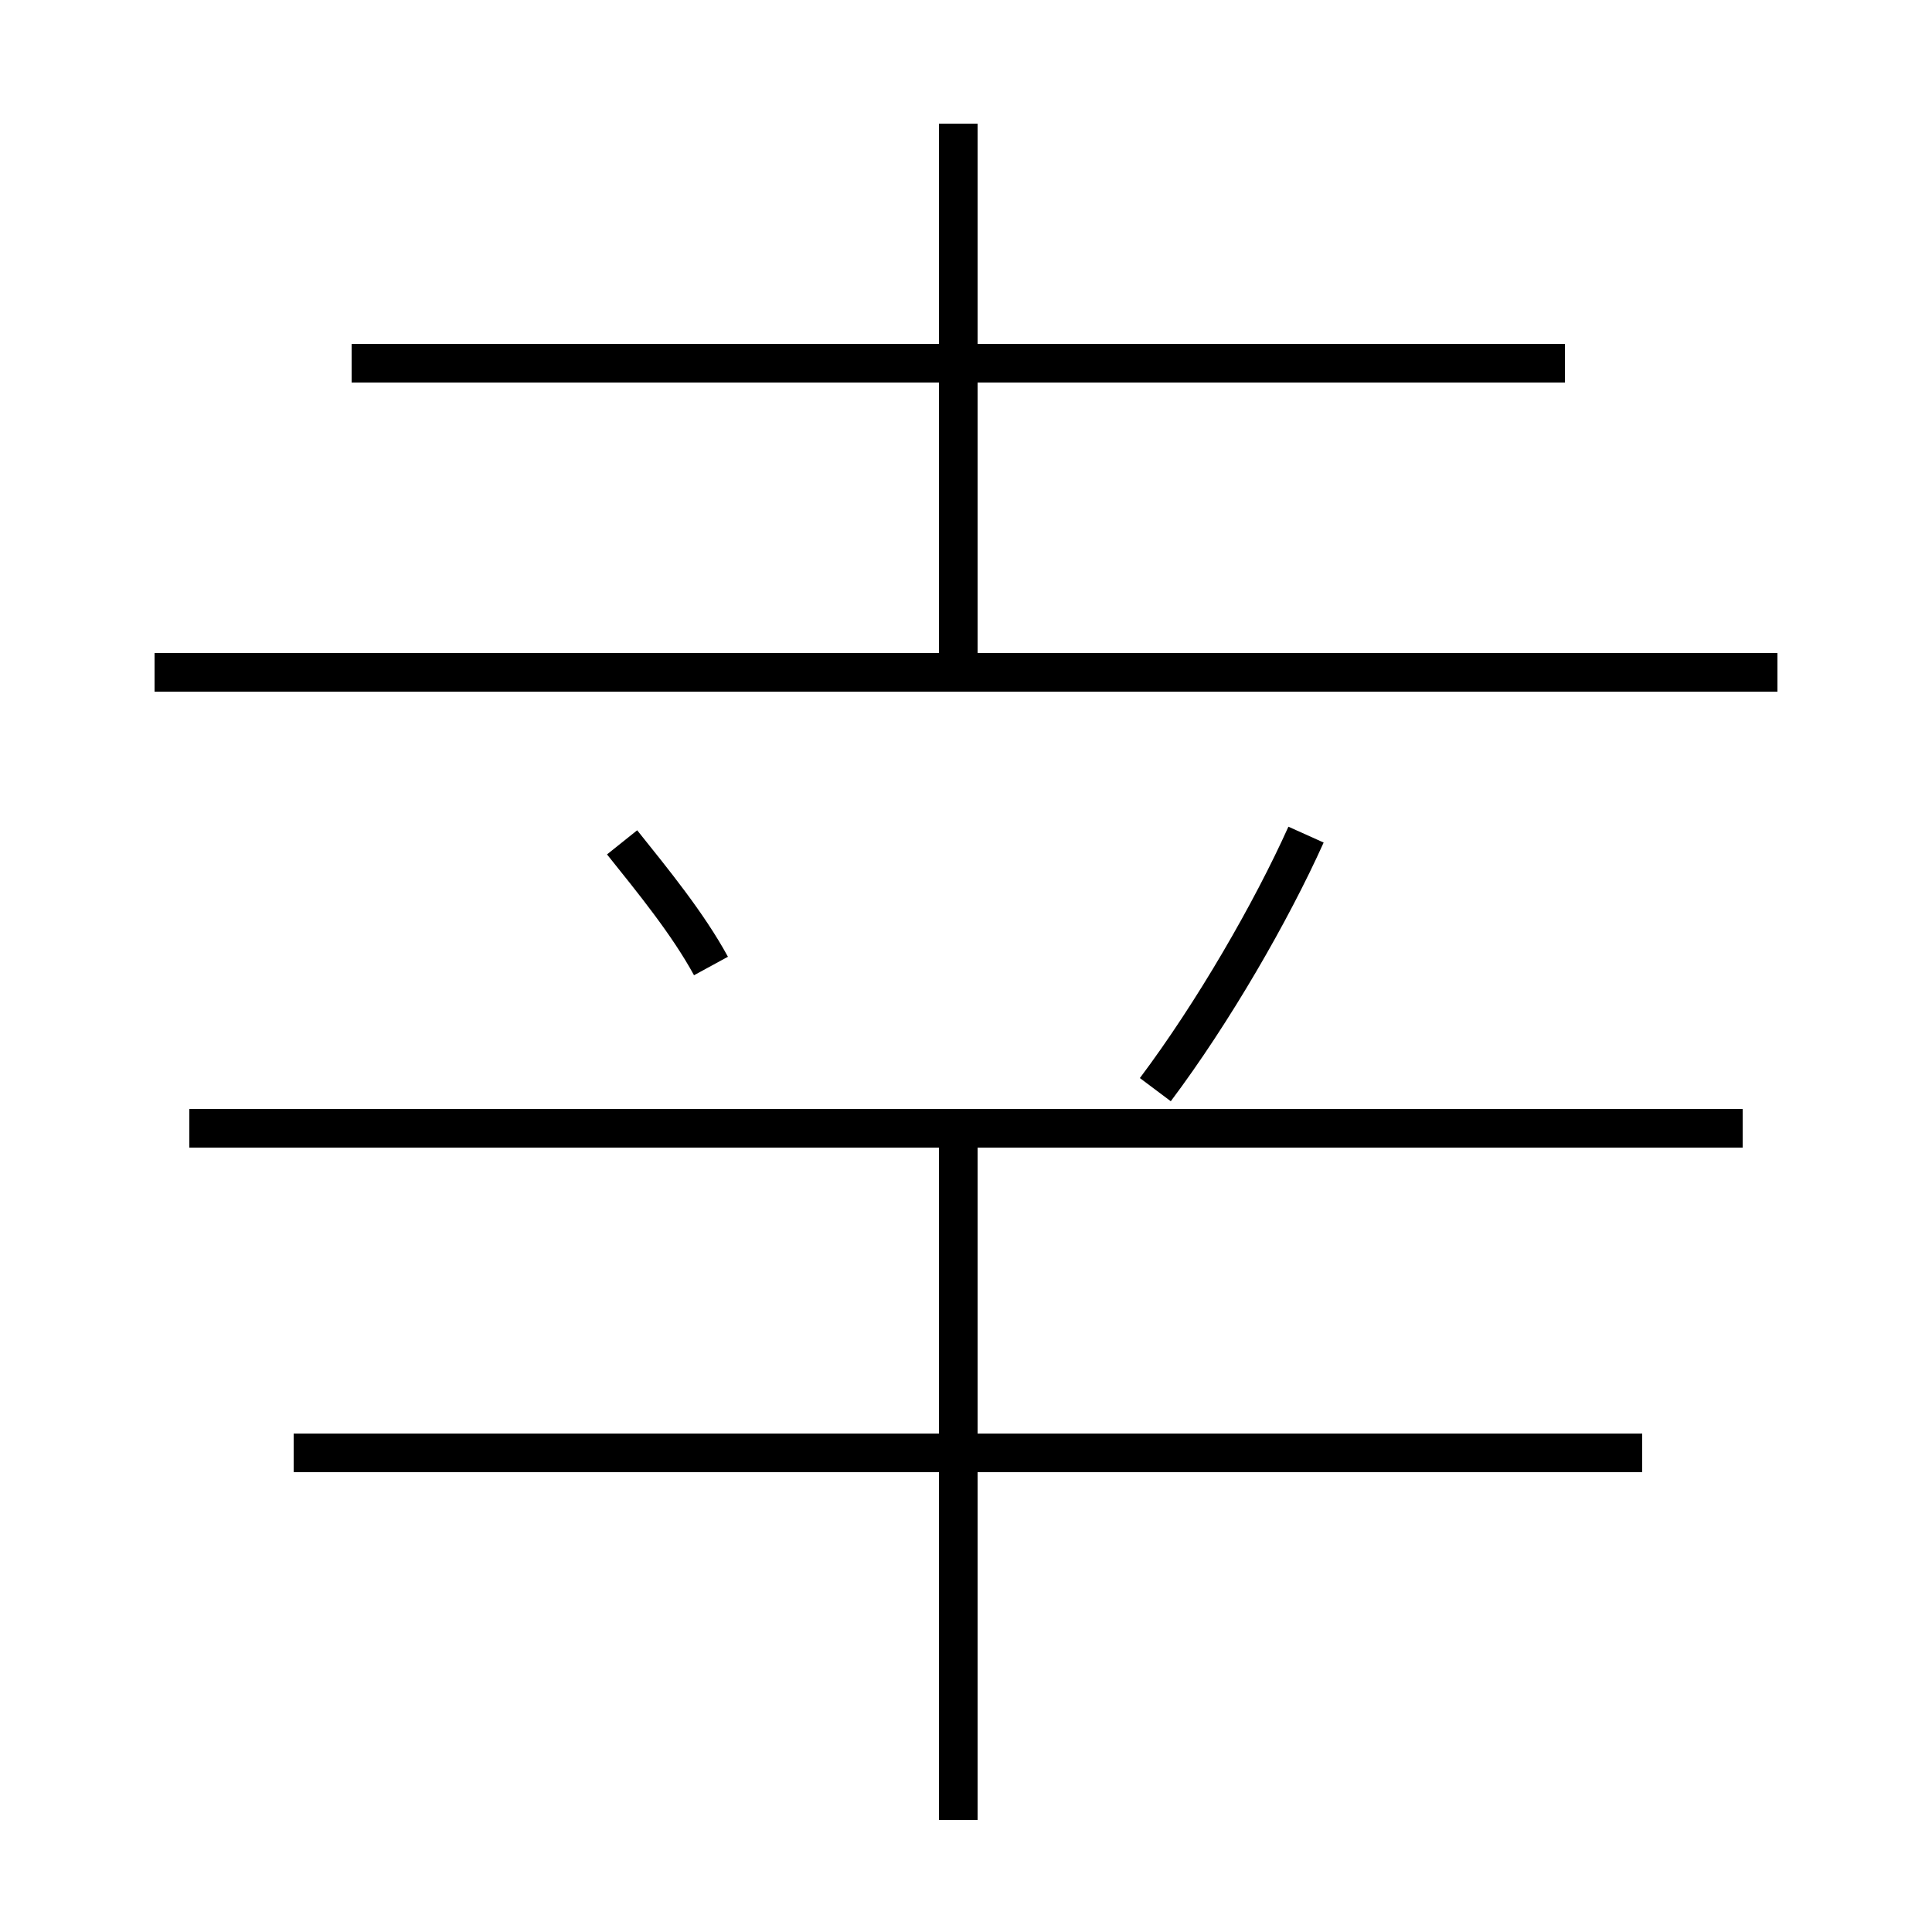 <?xml version='1.0' encoding='utf8'?>
<svg viewBox="0.0 -6.0 50.0 50.0" version="1.1" xmlns="http://www.w3.org/2000/svg">
<rect x="0.0" y="-6.0" width="50.0" height="50.0" fill="#808080" stroke="none"/>
<rect x="-1000" y="-1000" width="2000" height="2000" stroke="white" fill="white"/>
<g style="fill:white;stroke:#000000;  stroke-width:1">
<path d="M 24.8 3.1 L 24.8 -14.6 M 42.5 -6.4 L 7.6 -6.4 M 18.4 -19.0 C 17.8 -20.1 16.9 -21.2 16.1 -22.2 M 45.1 -14.8 L 4.9 -14.8 M 29.9 -15.8 C 31.4 -17.8 32.9 -20.4 33.8 -22.4 M 46.0 -26.6 L 4.0 -26.6 M 24.8 -26.6 L 24.8 -40.8 M 40.5 -34.6 L 9.1 -34.6" transform="translate(0.0 38.0)" />
</g>
</svg>